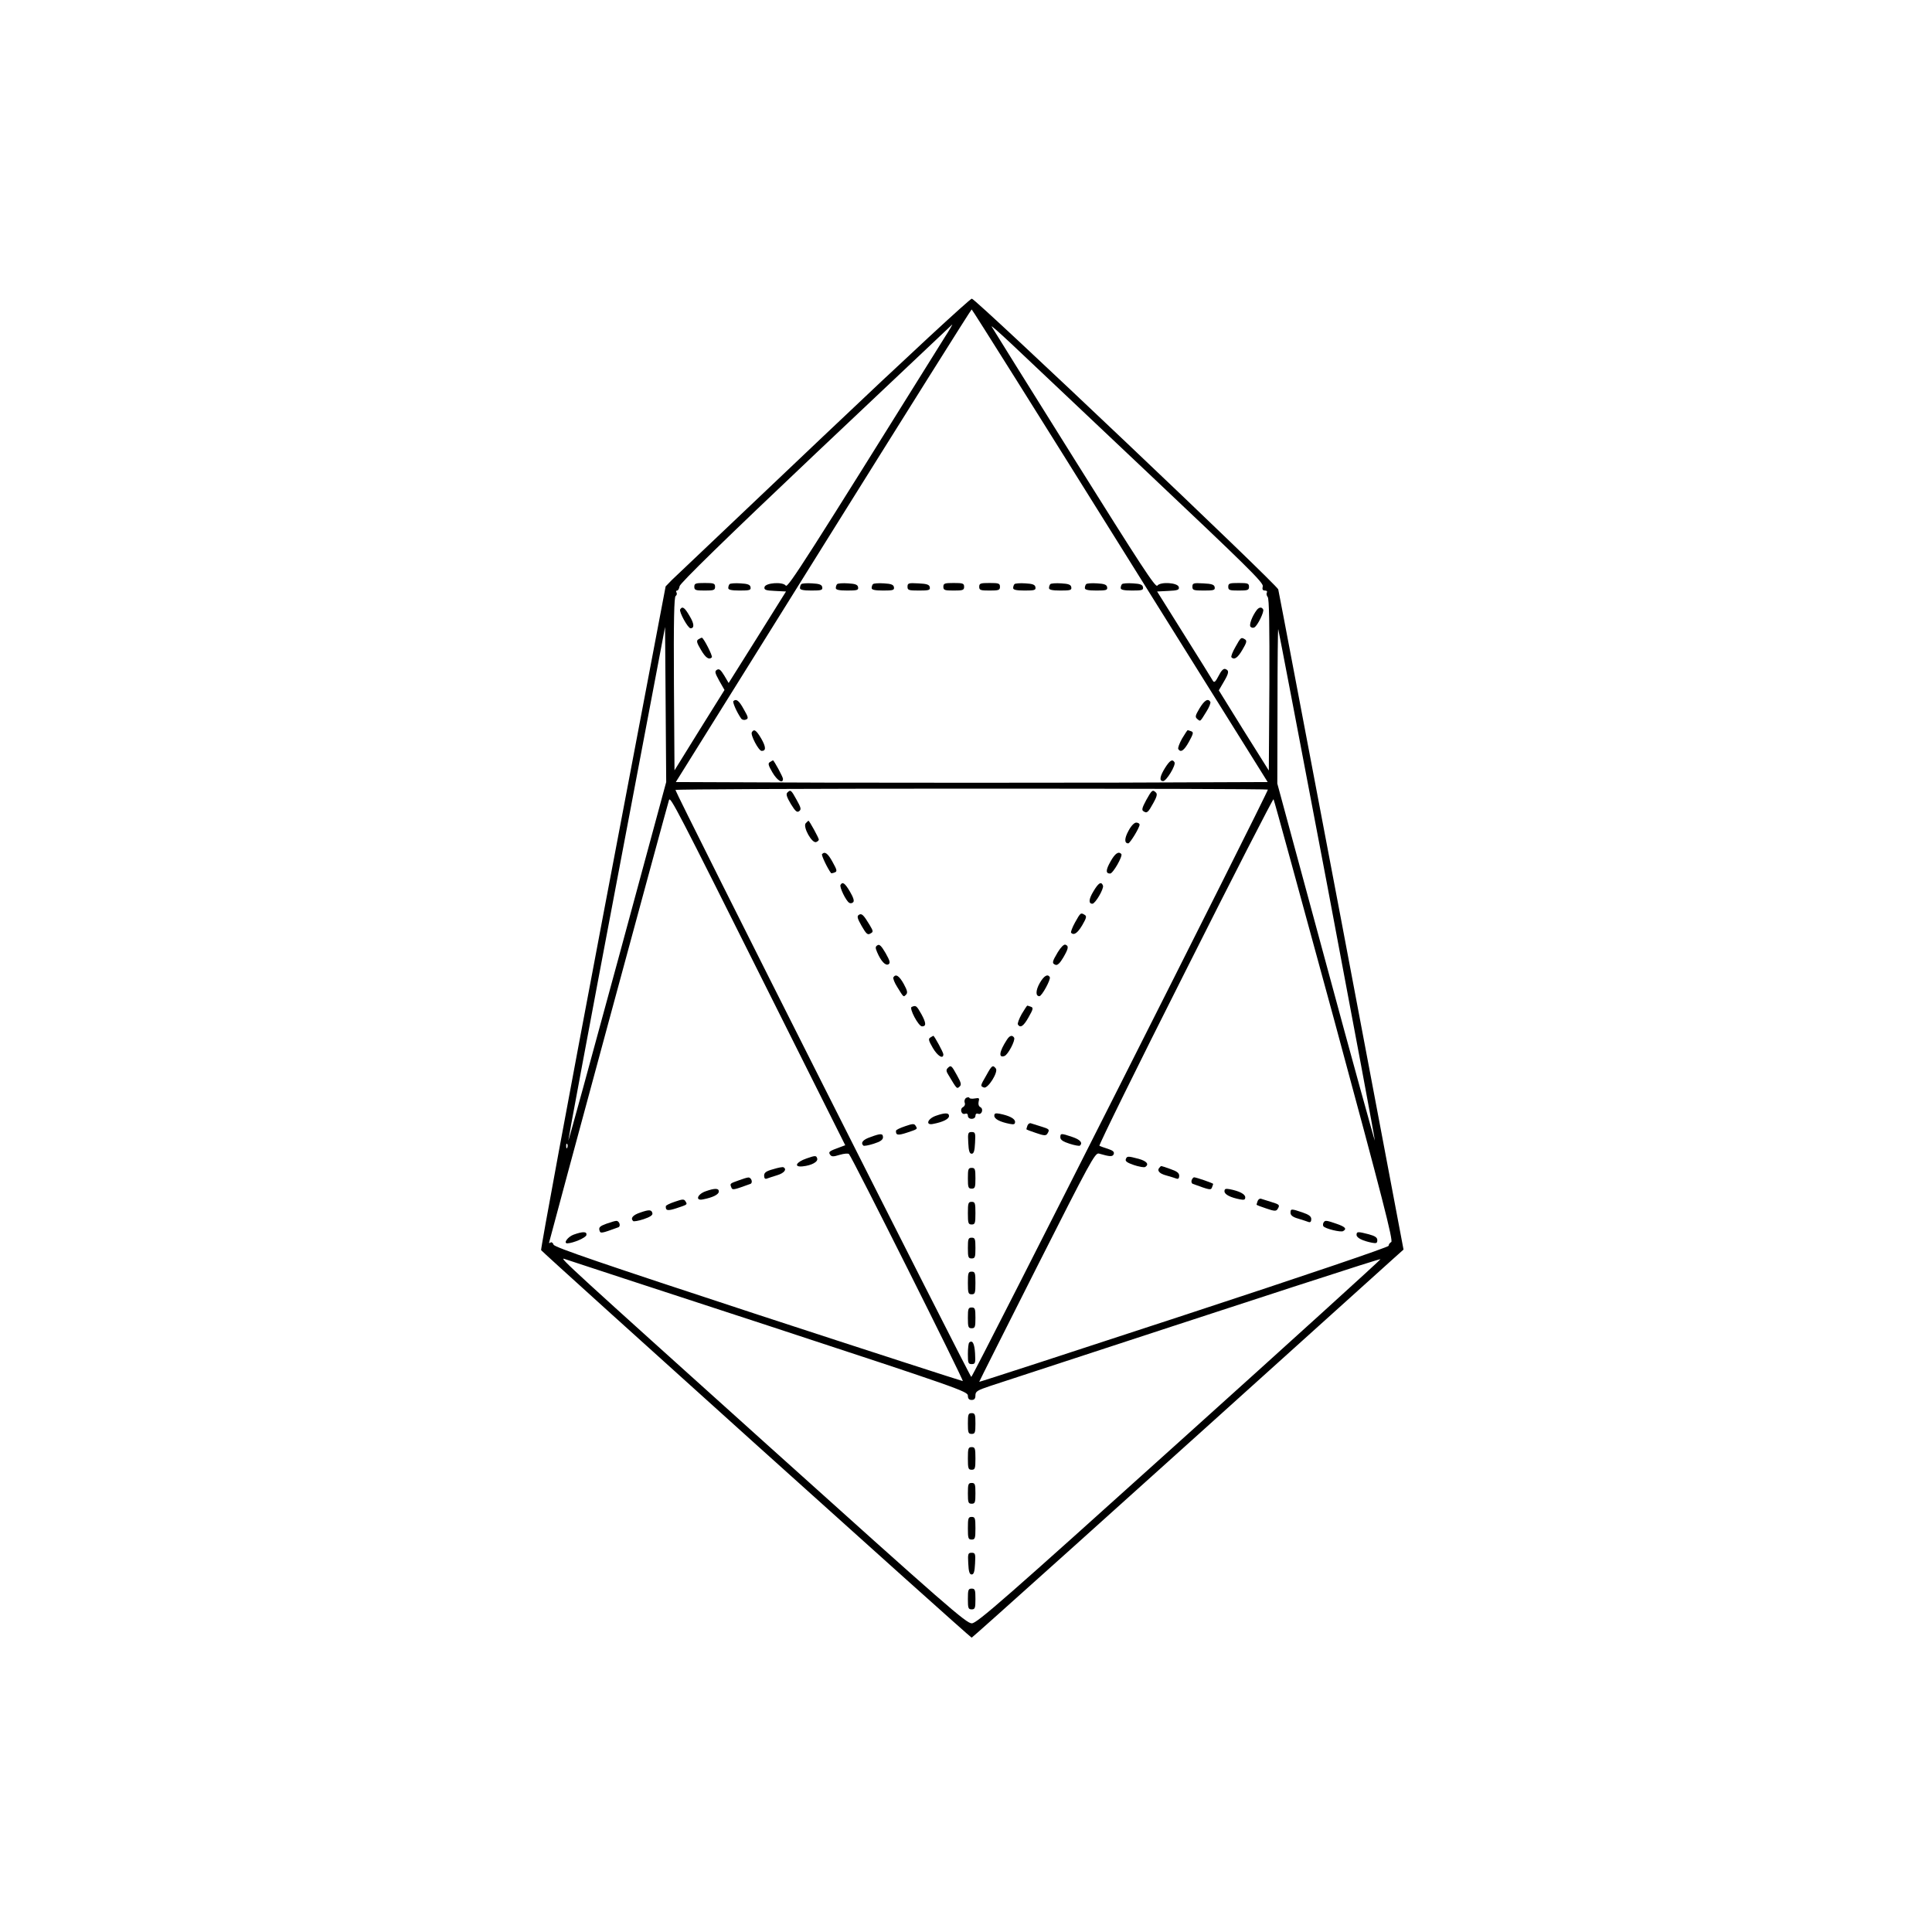 <?xml version="1.0" standalone="no"?>
<!DOCTYPE svg PUBLIC "-//W3C//DTD SVG 20010904//EN"
 "http://www.w3.org/TR/2001/REC-SVG-20010904/DTD/svg10.dtd">
<svg version="1.0" xmlns="http://www.w3.org/2000/svg"
 width="1024pt" height="1024pt" viewBox="0 0 1024 1024"
 preserveAspectRatio="xMidYMid meet">
<g transform="translate(0,1024) scale(0.1,-0.1)"
fill="#000000" stroke="none">
<path d="M4365 7929 c-423 -401 -785 -745 -804 -763 l-33 -34 -333 -1753
c-183 -965 -330 -1759 -327 -1765 9 -14 2274 -2054 2282 -2054 4 0 686 612
2242 2015 l47 42 -329 1739 c-182 956 -332 1749 -335 1760 -6 25 -1601 1538
-1624 1541 -9 1 -351 -315 -786 -728z m1572 -582 l782 -1252 -785 -3 c-431 -1
-1137 -1 -1568 0 l-784 3 781 1252 c430 689 784 1253 787 1253 3 0 357 -564
787 -1253z m-930 1105 c-729 -1169 -831 -1330 -842 -1316 -16 22 -109 15 -113
-8 -3 -14 6 -18 55 -20 l59 -3 -152 -243 -152 -242 -23 39 c-19 31 -27 38 -39
31 -13 -8 -11 -16 12 -58 l28 -49 -133 -213 -132 -213 -3 458 c-2 335 1 461 9
466 6 4 8 12 5 18 -4 6 -3 11 3 11 5 0 11 10 13 23 2 15 241 249 723 705 396
374 721 681 722 682 2 0 -16 -31 -40 -68z m1076 -717 c522 -493 614 -583 610
-602 -4 -17 -1 -23 12 -23 9 0 13 -5 10 -10 -4 -6 -2 -17 4 -24 8 -9 10 -149
9 -467 l-3 -453 -133 212 -132 213 25 43 c29 49 31 62 10 70 -10 4 -22 -8 -36
-36 -16 -31 -23 -38 -30 -27 -4 8 -73 118 -152 244 l-144 230 59 3 c50 2 59 6
56 20 -4 24 -97 30 -114 8 -9 -13 -90 112 -440 671 -236 377 -433 693 -438
702 -5 9 40 -31 102 -89 61 -58 388 -366 725 -685z m-2810 -2592 c-142 -523
-259 -950 -261 -949 -1 2 113 615 255 1363 l258 1360 3 -411 3 -411 -258 -952z
m3762 403 c140 -742 254 -1350 252 -1352 -1 -2 -119 423 -260 945 l-257 948 1
414 c0 228 2 410 4 404 2 -5 119 -617 260 -1359z m-315 509 c0 -17 -1564
-3115 -1572 -3113 -9 3 -1567 3094 -1568 3111 0 4 707 7 1570 7 864 0 1570 -2
1570 -5z m-2654 -1058 l414 -827 -27 -10 c-58 -21 -63 -25 -54 -39 8 -12 16
-13 51 -2 24 7 46 9 50 4 17 -18 611 -1203 603 -1203 -4 0 -493 158 -1086 352
-823 270 -1078 357 -1083 371 -3 9 -10 15 -15 12 -5 -4 -9 -4 -9 -2 0 6 629
2328 636 2347 7 20 42 -47 520 -1003z m3006 -165 c257 -949 313 -1168 302
-1175 -8 -4 -14 -13 -14 -20 0 -7 -436 -155 -1085 -368 -597 -196 -1085 -355
-1085 -353 0 2 138 276 306 609 280 554 308 606 328 601 59 -17 73 -18 79 -3
4 12 -4 19 -31 28 -20 6 -41 14 -45 16 -4 3 200 418 455 923 254 506 465 917
468 914 3 -3 147 -531 322 -1172z m-4065 -674 c-3 -8 -6 -5 -6 6 -1 11 2 17 5
13 3 -3 4 -12 1 -19z m1061 -943 c1005 -330 1062 -350 1062 -372 0 -16 6 -23
20 -23 14 0 20 7 20 24 0 21 9 27 78 50 1529 501 2066 676 2069 672 2 -2 -477
-437 -1065 -966 -930 -838 -1073 -963 -1101 -964 -29 -1 -137 94 -1074 937
-1058 952 -1114 1003 -1087 995 8 -3 493 -162 1078 -353z"/>
<path d="M4247 7144 c-4 -4 -7 -13 -7 -21 0 -9 17 -13 61 -13 52 0 60 2 57 18
-2 13 -15 18 -53 20 -28 2 -54 0 -58 -4z"/>
<path d="M4437 7144 c-4 -4 -7 -13 -7 -21 0 -9 17 -13 61 -13 52 0 60 2 57 18
-2 13 -15 18 -53 20 -28 2 -54 0 -58 -4z"/>
<path d="M4627 7144 c-4 -4 -7 -13 -7 -21 0 -9 17 -13 61 -13 52 0 60 2 57 18
-2 13 -15 18 -53 20 -28 2 -54 0 -58 -4z"/>
<path d="M4810 7130 c0 -18 6 -20 61 -20 52 0 60 2 57 18 -2 13 -15 18 -61 20
-52 3 -57 1 -57 -18z"/>
<path d="M5000 7130 c0 -18 7 -20 55 -20 48 0 55 2 55 20 0 18 -7 20 -55 20
-48 0 -55 -2 -55 -20z"/>
<path d="M5190 7130 c0 -18 7 -20 55 -20 48 0 55 2 55 20 0 18 -7 20 -55 20
-48 0 -55 -2 -55 -20z"/>
<path d="M5377 7144 c-4 -4 -7 -13 -7 -21 0 -9 17 -13 61 -13 52 0 60 2 57 18
-2 13 -15 18 -53 20 -28 2 -54 0 -58 -4z"/>
<path d="M5567 7144 c-4 -4 -7 -13 -7 -21 0 -9 17 -13 61 -13 52 0 60 2 57 18
-2 13 -15 18 -53 20 -28 2 -54 0 -58 -4z"/>
<path d="M5757 7144 c-4 -4 -7 -13 -7 -21 0 -9 17 -13 61 -13 52 0 60 2 57 18
-2 13 -15 18 -53 20 -28 2 -54 0 -58 -4z"/>
<path d="M5947 7144 c-4 -4 -7 -13 -7 -21 0 -9 17 -13 61 -13 52 0 60 2 57 18
-2 13 -15 18 -53 20 -28 2 -54 0 -58 -4z"/>
<path d="M3887 6524 c-5 -6 17 -57 41 -92 5 -7 16 -10 25 -6 15 5 14 12 -11
55 -25 46 -40 57 -55 43z"/>
<path d="M6358 6486 c-23 -39 -25 -46 -12 -57 17 -14 14 -16 48 39 15 23 24
47 21 52 -12 20 -31 9 -57 -34z"/>
<path d="M3985 6359 c-9 -13 36 -99 52 -99 24 0 23 21 -2 65 -27 46 -39 53
-50 34z"/>
<path d="M6265 6325 c-14 -25 -23 -50 -20 -55 13 -21 31 -8 57 39 23 42 25 50
12 55 -9 3 -17 6 -19 6 -2 0 -15 -20 -30 -45z"/>
<path d="M4081 6201 c-12 -7 -9 -17 13 -55 25 -43 56 -62 56 -34 0 10 -48 98
-53 98 -1 0 -8 -4 -16 -9z"/>
<path d="M6175 6170 c-28 -45 -32 -70 -10 -70 17 0 69 85 60 100 -11 18 -24
11 -50 -30z"/>
<path d="M3680 7130 c0 -18 7 -20 55 -20 48 0 55 2 55 20 0 18 -7 20 -55 20
-48 0 -55 -2 -55 -20z"/>
<path d="M3867 7144 c-4 -4 -7 -13 -7 -21 0 -9 17 -13 61 -13 52 0 60 2 57 18
-2 13 -15 18 -53 20 -28 2 -54 0 -58 -4z"/>
<path d="M3605 7010 c-7 -12 41 -100 55 -100 21 0 20 24 -5 65 -26 45 -38 54
-50 35z"/>
<path d="M3701 6851 c-11 -7 -8 -18 14 -55 25 -43 43 -55 58 -40 6 6 -44 104
-53 104 -3 0 -11 -4 -19 -9z"/>
<path d="M6320 7130 c0 -18 6 -20 61 -20 52 0 60 2 57 18 -2 13 -15 18 -61 20
-52 3 -57 1 -57 -18z"/>
<path d="M6510 7130 c0 -18 7 -20 55 -20 48 0 55 2 55 20 0 18 -7 20 -55 20
-48 0 -55 -2 -55 -20z"/>
<path d="M6662 7008 c-25 -32 -43 -81 -34 -90 6 -6 15 -7 21 -3 17 10 53 84
46 95 -8 14 -21 12 -33 -2z"/>
<path d="M6548 6811 c-15 -26 -25 -51 -21 -55 15 -15 33 -3 58 40 22 37 25 48
14 55 -21 13 -22 12 -51 -40z"/>
<path d="M4173 6039 c-8 -8 -3 -24 19 -61 24 -39 33 -46 44 -37 12 9 9 19 -14
60 -29 53 -32 55 -49 38z"/>
<path d="M6075 5999 c-22 -41 -25 -53 -14 -59 18 -12 24 -7 52 44 18 32 22 47
14 55 -18 18 -22 14 -52 -40z"/>
<path d="M4270 5876 c-15 -20 34 -108 56 -99 8 3 14 9 14 13 0 8 -50 100 -55
100 -1 0 -8 -6 -15 -14z"/>
<path d="M5981 5836 c-22 -40 -22 -66 -1 -66 9 0 60 83 60 99 0 6 -8 11 -18
11 -10 0 -27 -17 -41 -44z"/>
<path d="M4357 5713 c-5 -5 29 -76 48 -101 1 -1 10 0 19 4 14 5 13 12 -11 55
-25 46 -41 58 -56 42z"/>
<path d="M5886 5674 c-26 -46 -26 -64 -2 -64 15 0 69 94 59 104 -15 15 -33 3
-57 -40z"/>
<path d="M4455 5550 c-7 -11 29 -85 46 -95 6 -4 15 -3 21 3 7 7 1 25 -17 56
-27 46 -39 54 -50 36z"/>
<path d="M5795 5515 c-25 -41 -26 -65 -5 -65 15 0 62 80 56 96 -9 24 -24 15
-51 -31z"/>
<path d="M4552 5391 c-11 -7 -8 -19 15 -59 24 -42 32 -49 46 -40 17 9 16 12
-4 46 -32 53 -42 63 -57 53z"/>
<path d="M5698 5351 c-15 -27 -24 -52 -21 -55 15 -15 34 -2 59 40 22 38 25 48
13 55 -21 13 -22 12 -51 -40z"/>
<path d="M4651 5230 c-12 -7 -12 -14 -2 -37 20 -47 44 -73 60 -64 11 7 8 18
-15 59 -22 38 -33 49 -43 42z"/>
<path d="M5607 5194 c-31 -52 -33 -60 -12 -68 10 -3 23 9 40 38 28 48 31 62
12 69 -8 3 -24 -13 -40 -39z"/>
<path d="M4735 5060 c-3 -5 6 -29 21 -52 34 -55 32 -54 46 -40 10 10 7 22 -12
57 -24 43 -42 55 -55 35z"/>
<path d="M5511 5030 c-22 -39 -23 -70 -2 -70 13 0 62 90 55 101 -11 19 -31 7
-53 -31z"/>
<path d="M4832 4903 c-15 -6 36 -103 55 -103 23 0 22 18 -3 64 -26 46 -29 49
-52 39z"/>
<path d="M5415 4865 c-14 -25 -23 -50 -20 -55 13 -21 31 -8 57 39 24 42 26 50
12 55 -9 3 -17 6 -19 6 -2 0 -15 -20 -30 -45z"/>
<path d="M4931 4741 c-12 -7 -9 -17 13 -55 25 -43 56 -62 56 -34 0 10 -48 98
-53 98 -1 0 -8 -4 -16 -9z"/>
<path d="M5336 4728 c-40 -62 -45 -97 -12 -85 19 7 59 84 51 97 -10 16 -24 12
-39 -12z"/>
<path d="M5023 4579 c-9 -9 -8 -18 3 -35 46 -77 45 -76 59 -64 12 10 10 20
-13 61 -29 53 -32 55 -49 38z"/>
<path d="M5228 4541 c-33 -57 -33 -57 -13 -65 21 -8 78 83 63 101 -16 20 -21
17 -50 -36z"/>
<path d="M5121 4421 c-8 -5 -11 -16 -8 -25 4 -9 0 -19 -9 -24 -19 -10 -8 -43
12 -35 8 3 14 -1 14 -11 0 -9 8 -16 20 -16 12 0 20 7 20 16 0 10 6 14 14 11
19 -8 31 25 12 35 -9 5 -12 16 -9 29 5 19 3 21 -20 17 -15 -3 -28 -1 -29 3 -2
5 -9 4 -17 0z"/>
<path d="M4960 4326 c-45 -16 -56 -52 -14 -43 52 10 84 26 84 42 0 18 -22 18
-70 1z"/>
<path d="M5270 4326 c0 -17 31 -33 83 -43 21 -4 27 -2 27 11 0 17 -31 33 -82
43 -22 4 -28 2 -28 -11z"/>
<path d="M4798 4271 c-27 -9 -48 -19 -49 -24 -2 -24 10 -26 56 -11 60 20 59
19 48 37 -7 12 -15 12 -55 -2z"/>
<path d="M5446 4275 c-3 -9 -6 -18 -6 -20 0 -2 23 -11 51 -20 43 -15 53 -15
60 -4 14 22 11 25 -32 38 -23 7 -47 15 -54 17 -7 3 -15 -2 -19 -11z"/>
<path d="M5132 4183 c2 -44 7 -58 18 -58 11 0 16 14 18 58 3 52 1 57 -18 57
-19 0 -21 -5 -18 -57z"/>
<path d="M4613 4213 c-39 -13 -53 -30 -37 -45 3 -3 27 1 55 10 35 11 49 21 49
34 0 21 -11 22 -67 1z"/>
<path d="M5620 4212 c0 -13 14 -23 49 -34 28 -9 52 -13 55 -10 16 15 1 32 -41
46 -59 20 -63 20 -63 -2z"/>
<path d="M5130 3995 c0 -48 2 -55 20 -55 18 0 20 7 20 55 0 48 -2 55 -20 55
-18 0 -20 -7 -20 -55z"/>
<path d="M5130 3810 c0 -53 2 -60 20 -60 18 0 20 7 20 60 0 53 -2 60 -20 60
-18 0 -20 -7 -20 -60z"/>
<path d="M5130 3625 c0 -48 2 -55 20 -55 18 0 20 7 20 55 0 48 -2 55 -20 55
-18 0 -20 -7 -20 -55z"/>
<path d="M5130 3440 c0 -53 2 -60 20 -60 18 0 20 7 20 60 0 53 -2 60 -20 60
-18 0 -20 -7 -20 -60z"/>
<path d="M5130 3255 c0 -48 2 -55 20 -55 18 0 20 7 20 55 0 48 -2 55 -20 55
-18 0 -20 -7 -20 -55z"/>
<path d="M5137 3124 c-4 -4 -7 -31 -7 -61 0 -47 2 -53 20 -53 19 0 21 5 18 57
-3 52 -14 73 -31 57z"/>
<path d="M4275 4100 c-56 -19 -70 -47 -21 -42 49 5 84 25 77 43 -5 15 -10 15
-56 -1z"/>
<path d="M4098 4043 c-37 -10 -48 -18 -48 -34 0 -14 5 -19 14 -16 8 3 32 11
55 18 37 11 53 31 34 42 -5 3 -29 -2 -55 -10z"/>
<path d="M3916 3984 c-48 -17 -48 -17 -40 -37 6 -16 10 -15 101 18 15 5 6 35
-11 34 -6 0 -29 -7 -50 -15z"/>
<path d="M3740 3926 c-45 -16 -56 -52 -14 -43 52 10 84 26 84 42 0 18 -22 18
-70 1z"/>
<path d="M3578 3871 c-27 -9 -48 -19 -49 -24 -2 -24 10 -26 56 -11 60 20 59
19 48 37 -7 12 -15 12 -55 -2z"/>
<path d="M3393 3813 c-39 -13 -53 -30 -37 -45 3 -3 28 1 55 10 33 11 49 21 47
31 -4 20 -17 21 -65 4z"/>
<path d="M3214 3754 c-33 -12 -41 -19 -37 -34 5 -19 7 -19 100 15 15 5 6 35
-11 34 -6 0 -30 -7 -52 -15z"/>
<path d="M3040 3696 c-30 -11 -56 -46 -33 -46 31 1 99 30 101 44 4 19 -18 20
-68 2z"/>
<path d="M5967 4096 c-4 -11 8 -19 43 -31 27 -9 54 -14 60 -10 22 14 8 31 -35
43 -57 15 -62 15 -68 -2z"/>
<path d="M6147 4053 c-17 -16 -4 -33 34 -43 22 -6 47 -14 55 -17 9 -3 14 2 14
15 0 15 -12 24 -47 36 -54 19 -48 18 -56 9z"/>
<path d="M6316 3985 c-3 -9 0 -18 7 -20 90 -33 95 -34 101 -18 3 8 6 16 6 18
0 4 -90 35 -101 35 -4 0 -10 -7 -13 -15z"/>
<path d="M6490 3926 c0 -17 31 -33 83 -43 21 -4 27 -2 27 11 0 17 -31 33 -82
43 -22 4 -28 2 -28 -11z"/>
<path d="M6666 3875 c-3 -9 -6 -18 -6 -20 0 -2 23 -11 51 -20 43 -15 53 -15
60 -4 14 22 11 25 -32 38 -23 7 -47 15 -54 17 -7 3 -15 -2 -19 -11z"/>
<path d="M6840 3812 c0 -13 12 -23 41 -31 23 -7 47 -15 55 -18 9 -3 14 2 14
15 0 15 -12 24 -47 36 -59 20 -63 20 -63 -2z"/>
<path d="M7015 3760 c-3 -5 -4 -14 -1 -19 8 -13 93 -34 105 -26 21 12 11 23
-36 39 -55 19 -60 19 -68 6z"/>
<path d="M7190 3695 c0 -16 32 -32 83 -42 22 -4 27 -2 27 14 0 14 -12 22 -45
31 -58 15 -65 15 -65 -3z"/>
<path d="M5130 2695 c0 -48 2 -55 20 -55 18 0 20 7 20 55 0 48 -2 55 -20 55
-18 0 -20 -7 -20 -55z"/>
<path d="M5130 2510 c0 -53 2 -60 20 -60 18 0 20 7 20 60 0 53 -2 60 -20 60
-18 0 -20 -7 -20 -60z"/>
<path d="M5130 2325 c0 -48 2 -55 20 -55 18 0 20 7 20 55 0 48 -2 55 -20 55
-18 0 -20 -7 -20 -55z"/>
<path d="M5130 2140 c0 -53 2 -60 20 -60 18 0 20 7 20 60 0 53 -2 60 -20 60
-18 0 -20 -7 -20 -60z"/>
<path d="M5132 1953 c2 -44 7 -58 18 -58 11 0 16 14 18 58 3 52 1 57 -18 57
-19 0 -21 -5 -18 -57z"/>
<path d="M5130 1765 c0 -48 2 -55 20 -55 18 0 20 7 20 55 0 48 -2 55 -20 55
-18 0 -20 -7 -20 -55z"/>
</g>
</svg>
